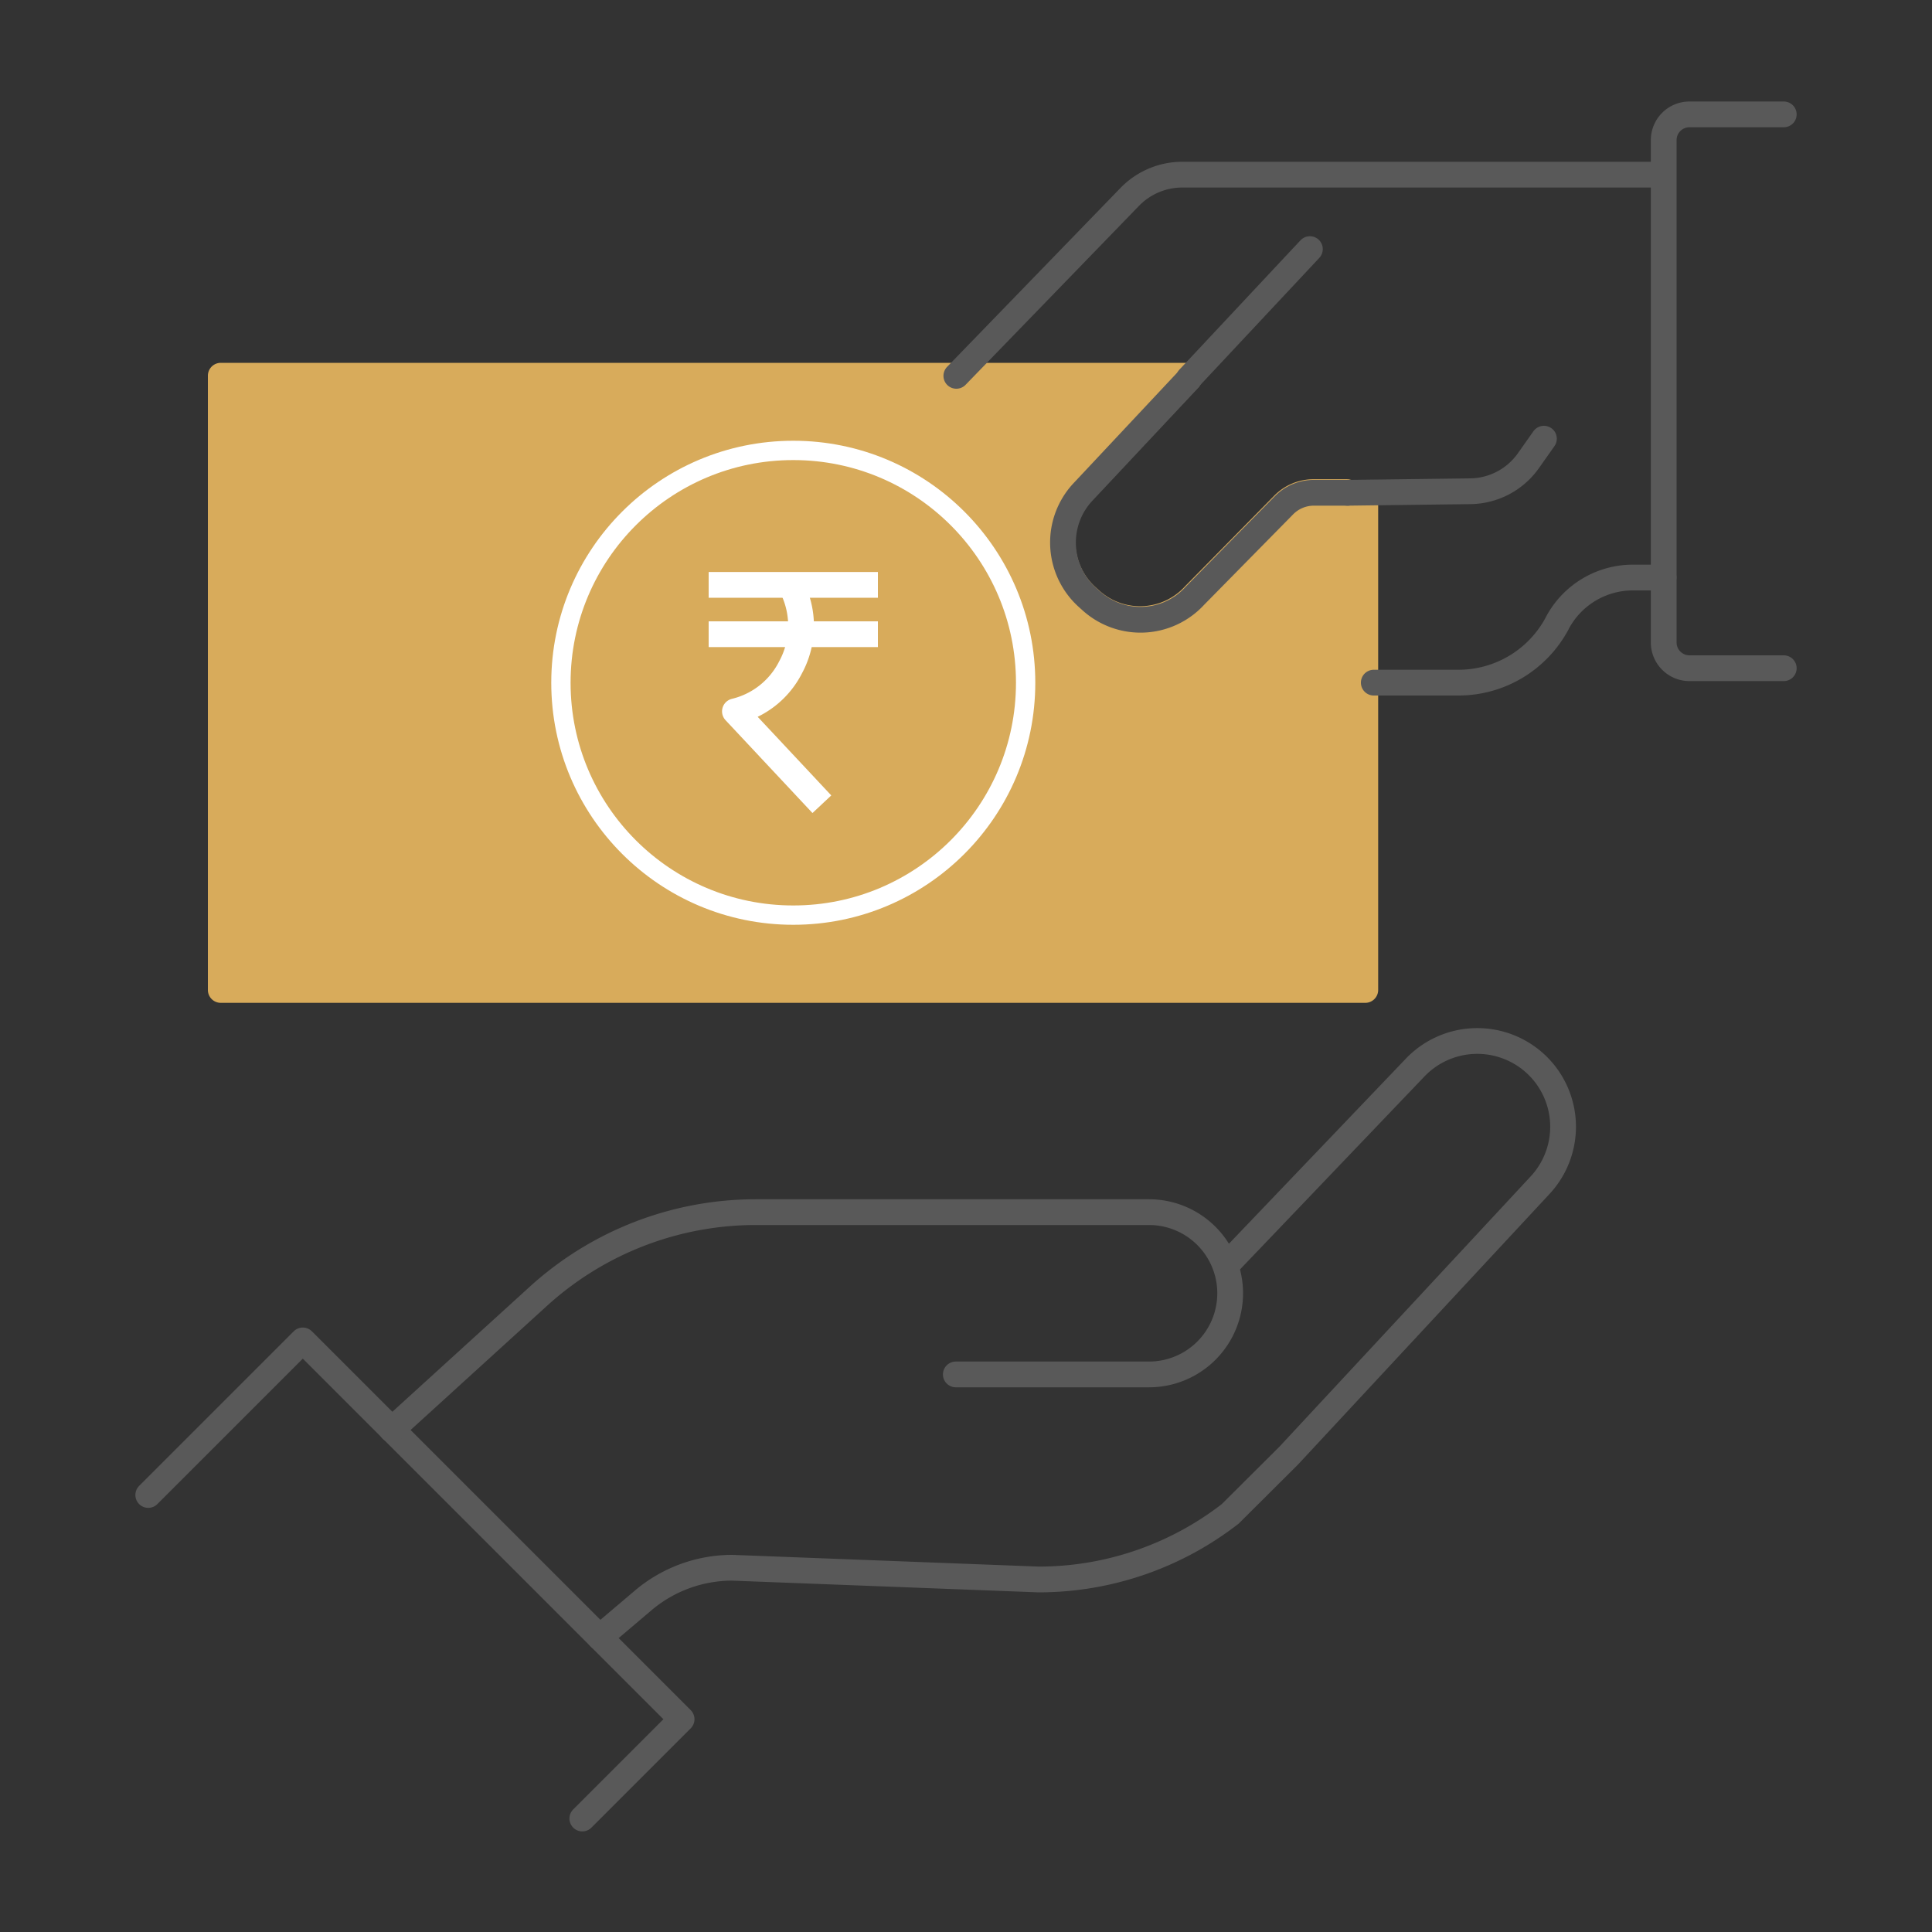 <svg id="Layer_1" data-name="Layer 1" xmlns="http://www.w3.org/2000/svg" viewBox="0 0 150 150"><rect x="0" y="0" width="150" height="150" fill="#333333" stroke="none"/><defs><style>.cls-1{fill:#d8ab5b;stroke:#d8ab5b;}.cls-1,.cls-2,.cls-3{stroke-linecap:round;}.cls-1,.cls-2,.cls-3,.cls-4{stroke-linejoin:round;}.cls-1,.cls-2,.cls-3,.cls-4,.cls-5{stroke-width:2px;}.cls-1,.cls-2{fill-rule:evenodd;}.cls-2,.cls-3,.cls-4,.cls-5,.cls-6{fill:none;}.cls-2,.cls-3{stroke:#595959;}.cls-4,.cls-5,.cls-6{stroke:#fff;}.cls-5,.cls-6{stroke-miterlimit:10;}.cls-6{stroke-width:1.5px;}</style></defs><path class="cls-1" d="M106,39.29V76.86H17.14V29.17H92l.3.21L84,38.19a5.74,5.74,0,0,0,.34,8.1l.3.27a5.72,5.72,0,0,0,8.09-.35l6.89-7a3.26,3.26,0,0,1,2.26-1l2.7,0Z"/><path class="cls-2" d="M138.49,51.88h-7.32a2,2,0,0,1-2-2v-39a2,2,0,0,1,2-2h7.32"/><path class="cls-2" d="M74.25,29.18,87.7,15.3a5.69,5.69,0,0,1,4.11-1.74h36.66"/><path class="cls-2" d="M104.62,38.26l-2.7,0a3.26,3.26,0,0,0-2.26,1l-6.89,7a5.72,5.72,0,0,1-8.09.35l-.3-.27a5.74,5.74,0,0,1-.34-8.1l8.26-8.81"/><line class="cls-3" x1="101.7" y1="19.34" x2="92.3" y2="29.38"/><path class="cls-2" d="M104.62,38.26l9.55-.12a5.6,5.6,0,0,0,4.48-2.35l1.22-1.73"/><path class="cls-2" d="M106.66,53h6.58a8.68,8.68,0,0,0,7.64-4.57l.05-.1a6.64,6.64,0,0,1,5.84-3.49h2.39"/><polyline class="cls-2" points="11.51 116.07 23.51 104.07 52.92 133.48 45.21 141.19"/><path class="cls-2" d="M30.42,111l11.36-10.34a25.1,25.1,0,0,1,16.9-6.55H89.21a6.3,6.3,0,0,1,6.3,6.3h0a6.3,6.3,0,0,1-6.3,6.3h-15"/><path class="cls-2" d="M46.56,127.12l3.36-2.85a10.71,10.71,0,0,1,6.94-2.55l23.78.91a24.26,24.26,0,0,0,14.87-5.09l4.54-4.52,19.52-21a6.66,6.66,0,0,0-.33-9.41h0a6.67,6.67,0,0,0-9.42.33L95.51,97.91"/><path class="cls-4" d="M61.37,45.41a3.66,3.66,0,0,1,.33.66,6.72,6.72,0,0,1-.32,5.74,6.56,6.56,0,0,1-4.32,3.42l6.75,7.21"/><line class="cls-5" x1="55.02" y1="45.41" x2="68.16" y2="45.41"/><line class="cls-5" x1="55.02" y1="49.24" x2="68.16" y2="49.24"/><circle class="cls-6" cx="61.59" cy="53.01" r="18.04"/></svg>